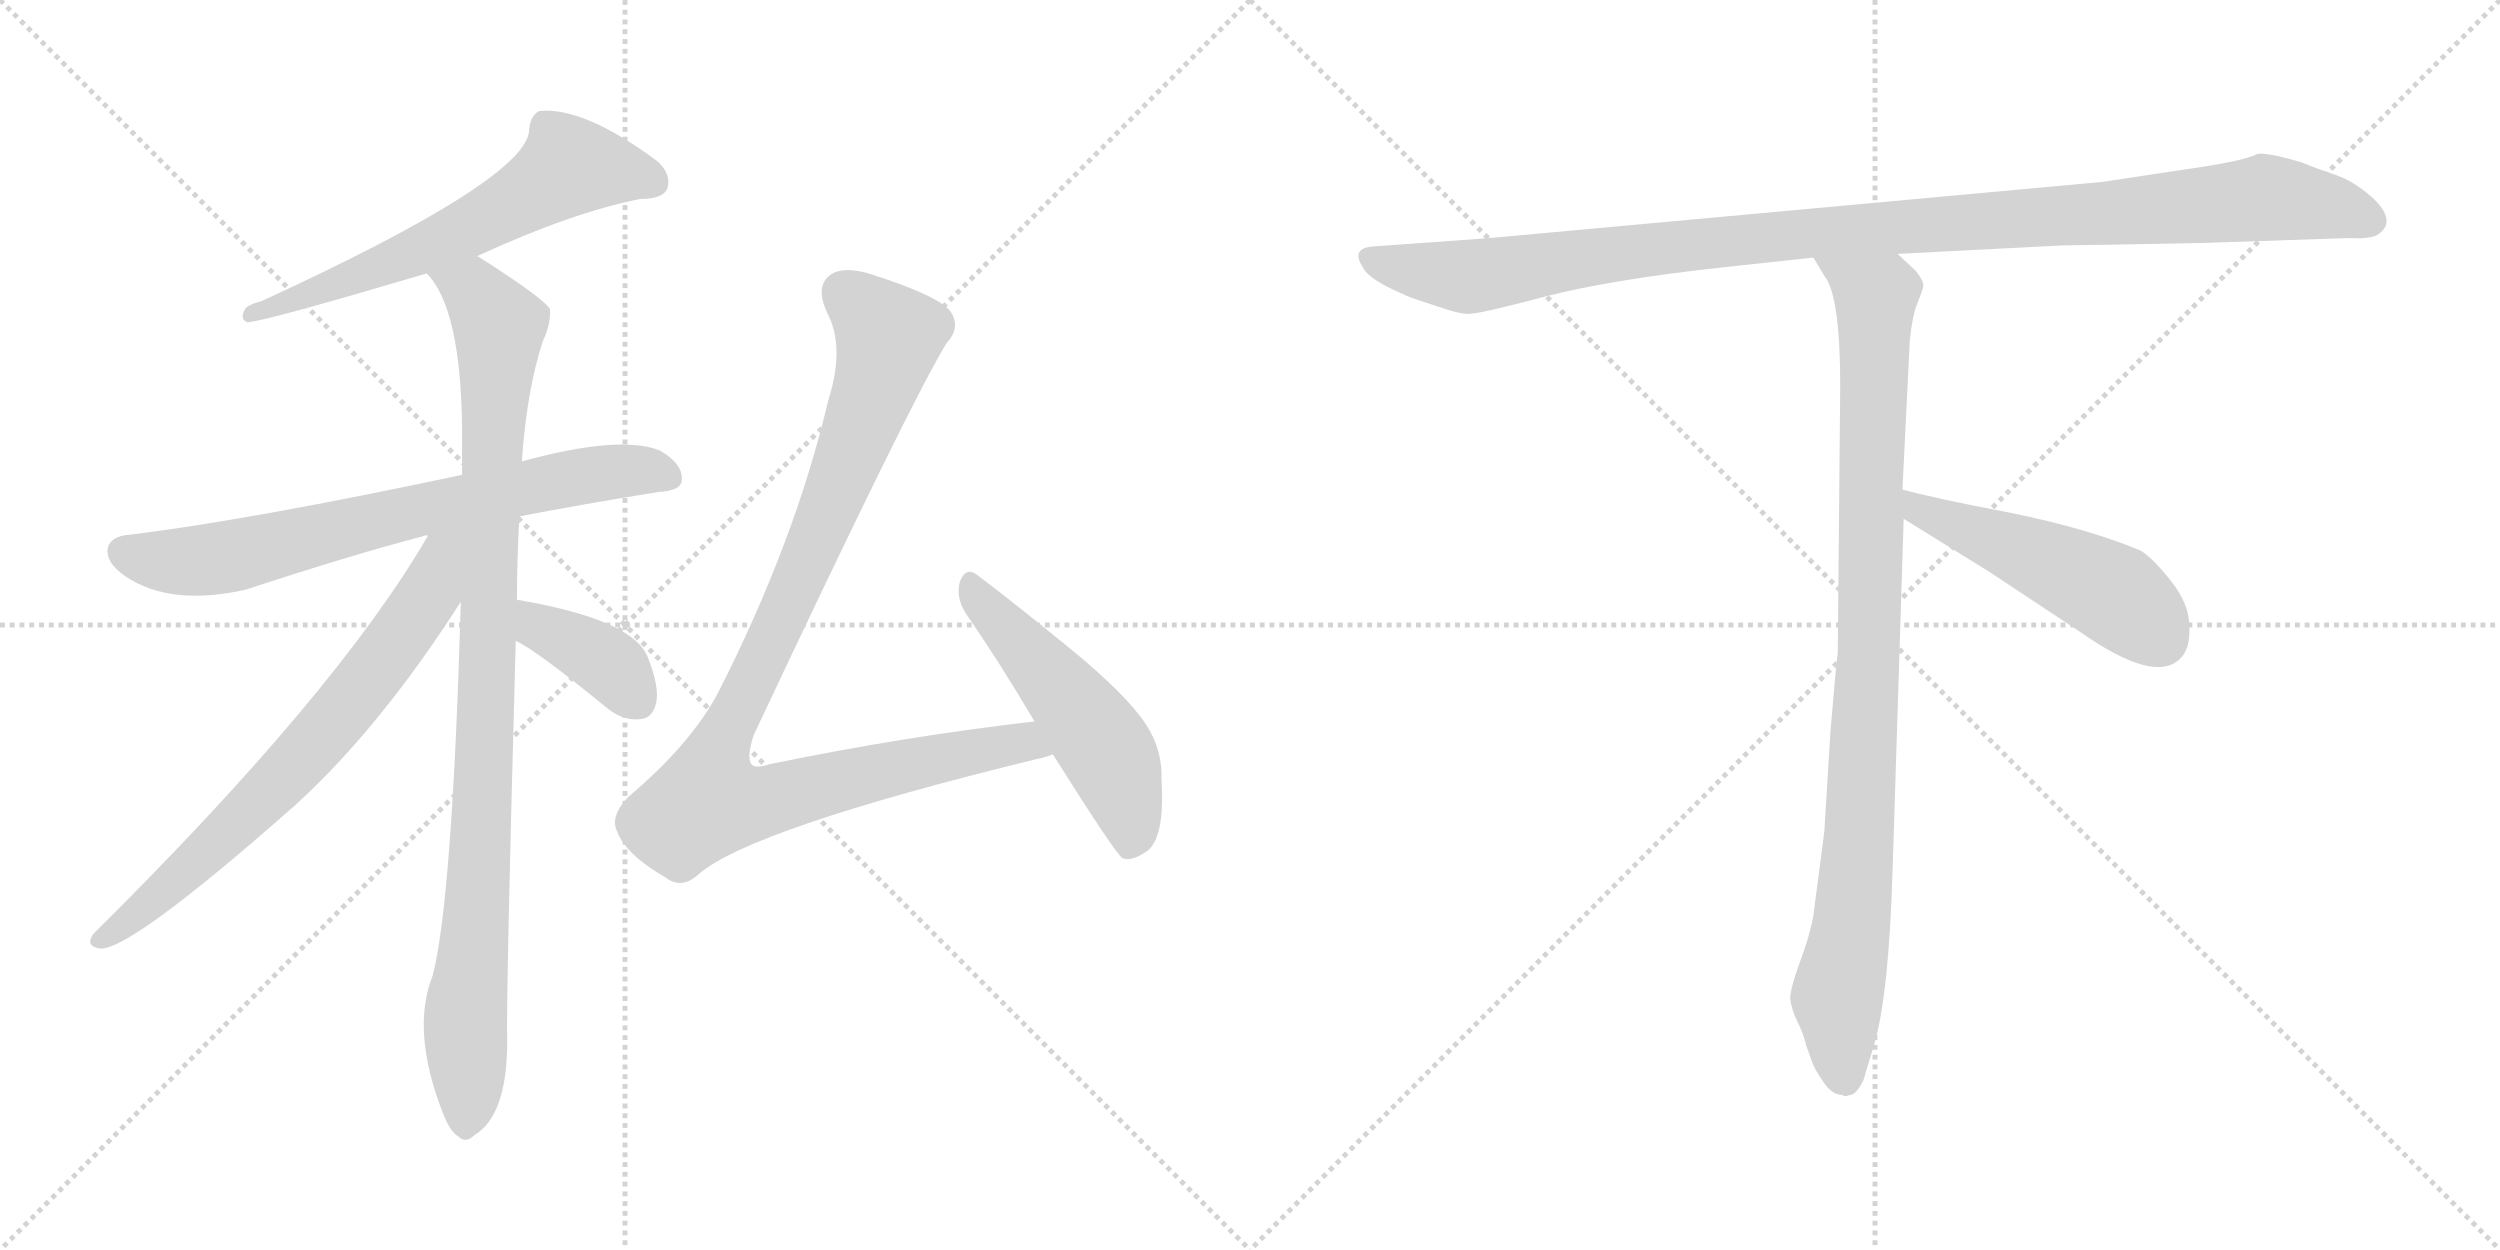 <svg version="1.1" viewBox="0 0 2048 1024" xmlns="http://www.w3.org/2000/svg">
  <g stroke="lightgray" stroke-dasharray="1,1" stroke-width="1" transform="scale(4, 4)">
    <line x1="0" y1="0" x2="256" y2="256"></line>
    <line x1="256" y1="0" x2="0" y2="256"></line>
    <line x1="128" y1="0" x2="128" y2="256"></line>
    <line x1="0" y1="128" x2="256" y2="128"></line>
    <line x1="256" y1="0" x2="512" y2="256"></line>
    <line x1="512" y1="0" x2="256" y2="256"></line>
    <line x1="384" y1="0" x2="384" y2="256"></line>
    <line x1="256" y1="128" x2="512" y2="128"></line>
  </g>
<g transform="scale(1, -1) translate(0, -850)">
   <style type="text/css">
    @keyframes keyframes0 {
      from {
       stroke: black;
       stroke-dashoffset: 620;
       stroke-width: 128;
       }
       67% {
       animation-timing-function: step-end;
       stroke: black;
       stroke-dashoffset: 0;
       stroke-width: 128;
       }
       to {
       stroke: black;
       stroke-width: 1024;
       }
       }
       #make-me-a-hanzi-animation-0 {
         animation: keyframes0 0.755s both;
         animation-delay: 0s;
         animation-timing-function: linear;
       }
    @keyframes keyframes1 {
      from {
       stroke: black;
       stroke-dashoffset: 711;
       stroke-width: 128;
       }
       70% {
       animation-timing-function: step-end;
       stroke: black;
       stroke-dashoffset: 0;
       stroke-width: 128;
       }
       to {
       stroke: black;
       stroke-width: 1024;
       }
       }
       #make-me-a-hanzi-animation-1 {
         animation: keyframes1 0.829s both;
         animation-delay: 0.755s;
         animation-timing-function: linear;
       }
    @keyframes keyframes2 {
      from {
       stroke: black;
       stroke-dashoffset: 978;
       stroke-width: 128;
       }
       76% {
       animation-timing-function: step-end;
       stroke: black;
       stroke-dashoffset: 0;
       stroke-width: 128;
       }
       to {
       stroke: black;
       stroke-width: 1024;
       }
       }
       #make-me-a-hanzi-animation-2 {
         animation: keyframes2 1.046s both;
         animation-delay: 1.583s;
         animation-timing-function: linear;
       }
    @keyframes keyframes3 {
      from {
       stroke: black;
       stroke-dashoffset: 698;
       stroke-width: 128;
       }
       69% {
       animation-timing-function: step-end;
       stroke: black;
       stroke-dashoffset: 0;
       stroke-width: 128;
       }
       to {
       stroke: black;
       stroke-width: 1024;
       }
       }
       #make-me-a-hanzi-animation-3 {
         animation: keyframes3 0.818s both;
         animation-delay: 2.629s;
         animation-timing-function: linear;
       }
    @keyframes keyframes4 {
      from {
       stroke: black;
       stroke-dashoffset: 384;
       stroke-width: 128;
       }
       56% {
       animation-timing-function: step-end;
       stroke: black;
       stroke-dashoffset: 0;
       stroke-width: 128;
       }
       to {
       stroke: black;
       stroke-width: 1024;
       }
       }
       #make-me-a-hanzi-animation-4 {
         animation: keyframes4 0.562s both;
         animation-delay: 3.447s;
         animation-timing-function: linear;
       }
    @keyframes keyframes5 {
      from {
       stroke: black;
       stroke-dashoffset: 998;
       stroke-width: 128;
       }
       76% {
       animation-timing-function: step-end;
       stroke: black;
       stroke-dashoffset: 0;
       stroke-width: 128;
       }
       to {
       stroke: black;
       stroke-width: 1024;
       }
       }
       #make-me-a-hanzi-animation-5 {
         animation: keyframes5 1.062s both;
         animation-delay: 4.01s;
         animation-timing-function: linear;
       }
    @keyframes keyframes6 {
      from {
       stroke: black;
       stroke-dashoffset: 512;
       stroke-width: 128;
       }
       63% {
       animation-timing-function: step-end;
       stroke: black;
       stroke-dashoffset: 0;
       stroke-width: 128;
       }
       to {
       stroke: black;
       stroke-width: 1024;
       }
       }
       #make-me-a-hanzi-animation-6 {
         animation: keyframes6 0.667s both;
         animation-delay: 5.072s;
         animation-timing-function: linear;
       }
    @keyframes keyframes7 {
      from {
       stroke: black;
       stroke-dashoffset: 1084;
       stroke-width: 128;
       }
       78% {
       animation-timing-function: step-end;
       stroke: black;
       stroke-dashoffset: 0;
       stroke-width: 128;
       }
       to {
       stroke: black;
       stroke-width: 1024;
       }
       }
       #make-me-a-hanzi-animation-7 {
         animation: keyframes7 1.132s both;
         animation-delay: 5.738s;
         animation-timing-function: linear;
       }
    @keyframes keyframes8 {
      from {
       stroke: black;
       stroke-dashoffset: 954;
       stroke-width: 128;
       }
       76% {
       animation-timing-function: step-end;
       stroke: black;
       stroke-dashoffset: 0;
       stroke-width: 128;
       }
       to {
       stroke: black;
       stroke-width: 1024;
       }
       }
       #make-me-a-hanzi-animation-8 {
         animation: keyframes8 1.026s both;
         animation-delay: 6.871s;
         animation-timing-function: linear;
       }
    @keyframes keyframes9 {
      from {
       stroke: black;
       stroke-dashoffset: 497;
       stroke-width: 128;
       }
       62% {
       animation-timing-function: step-end;
       stroke: black;
       stroke-dashoffset: 0;
       stroke-width: 128;
       }
       to {
       stroke: black;
       stroke-width: 1024;
       }
       }
       #make-me-a-hanzi-animation-9 {
         animation: keyframes9 0.654s both;
         animation-delay: 7.897s;
         animation-timing-function: linear;
       }
</style>
<path d="M 390.5 640.0 Q 468.5 676.0 524.5 687.0 Q 542.5 687.0 546.5 695.0 Q 550.5 707.0 538.5 718.0 Q 477.5 763.0 441.5 759.0 Q 434.5 755.0 433.5 744.0 Q 433.5 704.0 213.5 603.0 Q 207.5 602.0 201.5 598.0 Q 195.5 589.0 202.5 586.0 Q 214.5 586.0 349.5 626.0 L 390.5 640.0 Z" fill="lightgray"></path> 
<path d="M 425.5 427.0 Q 477.5 437.0 539.5 447.0 Q 558.5 448.0 558.5 457.0 Q 559.5 470.0 540.5 481.0 Q 507.5 494.0 427.5 472.0 L 378.5 461.0 Q 204.5 424.0 106.5 412.0 Q 91.5 411.0 88.5 402.0 Q 85.5 390.0 102.5 378.0 Q 139.5 353.0 201.5 367.0 Q 286.5 395.0 347.5 411.0 Q 348.5 412.0 350.5 411.0 L 425.5 427.0 Z" fill="lightgray"></path> 
<path d="M 423.5 358.0 Q 423.5 392.0 425.5 427.0 L 427.5 472.0 Q 431.5 530.0 444.5 570.0 Q 451.5 585.0 450.5 597.0 Q 443.5 607.0 391.5 640.0 L 390.5 640.0 C 364.5 656.0 332.5 651.0 349.5 626.0 Q 377.5 598.0 378.5 499.0 Q 378.5 481.0 378.5 461.0 L 377.5 357.0 Q 370.5 113.0 354.5 51.0 Q 336.5 6.0 362.5 -61.0 Q 368.5 -77.0 375.5 -81.0 Q 381.5 -87.0 388.5 -80.0 Q 415.5 -64.0 415.5 -3.0 Q 414.5 34.0 422.5 325.0 L 423.5 358.0 Z" fill="lightgray"></path> 
<path d="M 350.5 411.0 Q 275.5 282.0 76.5 85.0 Q 69.5 75.0 81.5 73.0 Q 105.5 70.0 242.5 191.0 Q 311.5 254.0 377.5 357.0 C 423.5 427.0 370.5 445.0 350.5 411.0 Z" fill="lightgray"></path> 
<path d="M 422.5 325.0 Q 438.5 318.0 498.5 269.0 Q 511.5 259.0 525.5 261.0 Q 534.5 262.0 537.5 274.0 Q 540.5 287.0 530.5 312.0 Q 518.5 342.0 427.5 358.0 Q 424.5 359.0 423.5 358.0 C 393.5 359.0 395.5 339.0 422.5 325.0 Z" fill="lightgray"></path> 
<path d="M 847.5 259.0 Q 742.5 247.0 630.5 224.0 Q 618.5 220.0 615.5 224.0 Q 611.5 230.0 617.5 248.0 Q 746.5 522.0 775.5 569.0 Q 787.5 582.0 778.5 595.0 Q 768.5 608.0 711.5 626.0 Q 690.5 632.0 680.5 625.0 Q 667.5 616.0 677.5 594.0 Q 692.5 566.0 678.5 522.0 Q 651.5 407.0 588.5 283.0 Q 566.5 241.0 514.5 197.0 Q 499.5 181.0 505.5 169.0 Q 512.5 150.0 545.5 131.0 Q 558.5 121.0 572.5 134.0 Q 615.5 171.0 848.5 228.0 Q 854.5 229.0 862.5 232.0 C 891.5 240.0 877.5 263.0 847.5 259.0 Z" fill="lightgray"></path> 
<path d="M 862.5 232.0 Q 913.5 151.0 919.5 147.0 Q 926.5 144.0 938.5 152.0 Q 954.5 162.0 951.5 211.0 Q 952.5 236.0 938.5 257.0 Q 922.5 281.0 877.5 318.0 Q 828.5 358.0 800.5 379.0 Q 791.5 386.0 786.5 374.0 Q 782.5 361.0 791.5 347.0 Q 818.5 308.0 847.5 259.0 L 862.5 232.0 Z" fill="lightgray"></path> 
<path d="M 1805.5 651.0 L 1924.5 655.0 Q 1938.5 654.0 1946.5 657.0 Q 1965.5 668.0 1942.5 689.0 Q 1927.5 702.0 1912.5 707.0 Q 1897.5 712.0 1885.5 717.0 Q 1858.5 725.0 1849.5 724.0 Q 1838.5 718.0 1788.5 711.0 L 1722.5 701.0 L 1220.5 655.0 L 1123.5 648.0 Q 1106.5 646.0 1116.5 631.0 Q 1119.5 624.0 1136.5 615.0 L 1151.5 608.0 Q 1158.5 605.0 1177.5 599.0 Q 1197.5 592.0 1204.5 593.0 Q 1212.5 593.0 1265.5 607.0 Q 1319.5 621.0 1411.5 631.0 L 1485.5 639.0 L 1554.5 642.0 L 1690.5 649.0 Q 1705.5 649.0 1805.5 651.0 Z" fill="lightgray"></path> 
<path d="M 1485.5 639.0 L 1494.5 624.0 Q 1507.5 608.0 1507.5 534.0 L 1505.5 315.0 Q 1504.5 310.0 1499.5 251.0 L 1494.5 169.0 L 1485.5 100.0 Q 1482.5 83.0 1474.5 62.0 Q 1466.5 40.0 1466.5 32.0 Q 1467.5 23.0 1472.5 13.0 Q 1477.5 3.0 1479.5 -6.0 L 1484.5 -20.0 Q 1486.5 -26.0 1493.5 -36.0 Q 1500.5 -47.0 1509.5 -47.0 Q 1510.5 -49.0 1515.5 -47.0 Q 1520.5 -47.0 1526.5 -35.0 L 1535.5 -5.0 Q 1547.5 36.0 1550.5 140.0 L 1559.5 425.0 L 1558.5 449.0 L 1564.5 571.0 Q 1566.5 591.0 1570.5 601.0 Q 1574.5 611.0 1575.5 615.0 Q 1576.5 619.0 1569.5 628.0 L 1554.5 642.0 C 1532.5 663.0 1469.5 665.0 1485.5 639.0 Z" fill="lightgray"></path> 
<path d="M 1559.5 425.0 L 1630.5 381.0 L 1704.5 332.0 Q 1764.5 290.0 1785.5 310.0 Q 1794.5 318.0 1793.5 337.0 Q 1793.5 355.0 1778.5 374.0 Q 1763.5 393.0 1753.5 399.0 Q 1710.5 417.0 1646.5 430.0 Q 1583.5 442.0 1558.5 449.0 C 1529.5 457.0 1533.5 441.0 1559.5 425.0 Z" fill="lightgray"></path> 
      <clipPath id="make-me-a-hanzi-clip-0">
      <path d="M 390.5 640.0 Q 468.5 676.0 524.5 687.0 Q 542.5 687.0 546.5 695.0 Q 550.5 707.0 538.5 718.0 Q 477.5 763.0 441.5 759.0 Q 434.5 755.0 433.5 744.0 Q 433.5 704.0 213.5 603.0 Q 207.5 602.0 201.5 598.0 Q 195.5 589.0 202.5 586.0 Q 214.5 586.0 349.5 626.0 L 390.5 640.0 Z" fill="lightgray"></path>
      </clipPath>
      <path clip-path="url(#make-me-a-hanzi-clip-0)" d="M 535.5 701.0 L 518.5 708.0 L 465.5 713.0 L 332.5 638.0 L 236.5 603.0 L 227.5 606.0 L 203.5 592.0 " fill="none" id="make-me-a-hanzi-animation-0" stroke-dasharray="492 984" stroke-linecap="round"></path>

      <clipPath id="make-me-a-hanzi-clip-1">
      <path d="M 425.5 427.0 Q 477.5 437.0 539.5 447.0 Q 558.5 448.0 558.5 457.0 Q 559.5 470.0 540.5 481.0 Q 507.5 494.0 427.5 472.0 L 378.5 461.0 Q 204.5 424.0 106.5 412.0 Q 91.5 411.0 88.5 402.0 Q 85.5 390.0 102.5 378.0 Q 139.5 353.0 201.5 367.0 Q 286.5 395.0 347.5 411.0 Q 348.5 412.0 350.5 411.0 L 425.5 427.0 Z" fill="lightgray"></path>
      </clipPath>
      <path clip-path="url(#make-me-a-hanzi-clip-1)" d="M 100.5 398.0 L 160.5 390.0 L 460.5 458.0 L 523.5 465.0 L 546.5 460.0 " fill="none" id="make-me-a-hanzi-animation-1" stroke-dasharray="583 1166" stroke-linecap="round"></path>

      <clipPath id="make-me-a-hanzi-clip-2">
      <path d="M 423.5 358.0 Q 423.5 392.0 425.5 427.0 L 427.5 472.0 Q 431.5 530.0 444.5 570.0 Q 451.5 585.0 450.5 597.0 Q 443.5 607.0 391.5 640.0 L 390.5 640.0 C 364.5 656.0 332.5 651.0 349.5 626.0 Q 377.5 598.0 378.5 499.0 Q 378.5 481.0 378.5 461.0 L 377.5 357.0 Q 370.5 113.0 354.5 51.0 Q 336.5 6.0 362.5 -61.0 Q 368.5 -77.0 375.5 -81.0 Q 381.5 -87.0 388.5 -80.0 Q 415.5 -64.0 415.5 -3.0 Q 414.5 34.0 422.5 325.0 L 423.5 358.0 Z" fill="lightgray"></path>
      </clipPath>
      <path clip-path="url(#make-me-a-hanzi-clip-2)" d="M 357.5 626.0 L 389.5 611.0 L 408.5 583.0 L 400.5 285.0 L 381.5 25.0 L 381.5 -69.0 " fill="none" id="make-me-a-hanzi-animation-2" stroke-dasharray="850 1700" stroke-linecap="round"></path>

      <clipPath id="make-me-a-hanzi-clip-3">
      <path d="M 350.5 411.0 Q 275.5 282.0 76.5 85.0 Q 69.5 75.0 81.5 73.0 Q 105.5 70.0 242.5 191.0 Q 311.5 254.0 377.5 357.0 C 423.5 427.0 370.5 445.0 350.5 411.0 Z" fill="lightgray"></path>
      </clipPath>
      <path clip-path="url(#make-me-a-hanzi-clip-3)" d="M 372.5 409.0 L 342.5 349.0 L 277.5 263.0 L 199.5 180.0 L 115.5 103.0 L 83.5 81.0 " fill="none" id="make-me-a-hanzi-animation-3" stroke-dasharray="570 1140" stroke-linecap="round"></path>

      <clipPath id="make-me-a-hanzi-clip-4">
      <path d="M 422.5 325.0 Q 438.5 318.0 498.5 269.0 Q 511.5 259.0 525.5 261.0 Q 534.5 262.0 537.5 274.0 Q 540.5 287.0 530.5 312.0 Q 518.5 342.0 427.5 358.0 Q 424.5 359.0 423.5 358.0 C 393.5 359.0 395.5 339.0 422.5 325.0 Z" fill="lightgray"></path>
      </clipPath>
      <path clip-path="url(#make-me-a-hanzi-clip-4)" d="M 425.5 352.0 L 436.5 348.0 L 443.5 335.0 L 498.5 306.0 L 523.5 275.0 " fill="none" id="make-me-a-hanzi-animation-4" stroke-dasharray="256 512" stroke-linecap="round"></path>

      <clipPath id="make-me-a-hanzi-clip-5">
      <path d="M 847.5 259.0 Q 742.5 247.0 630.5 224.0 Q 618.5 220.0 615.5 224.0 Q 611.5 230.0 617.5 248.0 Q 746.5 522.0 775.5 569.0 Q 787.5 582.0 778.5 595.0 Q 768.5 608.0 711.5 626.0 Q 690.5 632.0 680.5 625.0 Q 667.5 616.0 677.5 594.0 Q 692.5 566.0 678.5 522.0 Q 651.5 407.0 588.5 283.0 Q 566.5 241.0 514.5 197.0 Q 499.5 181.0 505.5 169.0 Q 512.5 150.0 545.5 131.0 Q 558.5 121.0 572.5 134.0 Q 615.5 171.0 848.5 228.0 Q 854.5 229.0 862.5 232.0 C 891.5 240.0 877.5 263.0 847.5 259.0 Z" fill="lightgray"></path>
      </clipPath>
      <path clip-path="url(#make-me-a-hanzi-clip-5)" d="M 691.5 610.0 L 712.5 594.0 L 727.5 569.0 L 663.5 394.0 L 590.5 242.0 L 579.5 193.0 L 612.5 191.0 L 838.5 242.0 L 853.5 236.0 " fill="none" id="make-me-a-hanzi-animation-5" stroke-dasharray="870 1740" stroke-linecap="round"></path>

      <clipPath id="make-me-a-hanzi-clip-6">
      <path d="M 862.5 232.0 Q 913.5 151.0 919.5 147.0 Q 926.5 144.0 938.5 152.0 Q 954.5 162.0 951.5 211.0 Q 952.5 236.0 938.5 257.0 Q 922.5 281.0 877.5 318.0 Q 828.5 358.0 800.5 379.0 Q 791.5 386.0 786.5 374.0 Q 782.5 361.0 791.5 347.0 Q 818.5 308.0 847.5 259.0 L 862.5 232.0 Z" fill="lightgray"></path>
      </clipPath>
      <path clip-path="url(#make-me-a-hanzi-clip-6)" d="M 796.5 367.0 L 908.5 232.0 L 925.5 183.0 L 923.5 154.0 " fill="none" id="make-me-a-hanzi-animation-6" stroke-dasharray="384 768" stroke-linecap="round"></path>

      <clipPath id="make-me-a-hanzi-clip-7">
      <path d="M 1805.5 651.0 L 1924.5 655.0 Q 1938.5 654.0 1946.5 657.0 Q 1965.5 668.0 1942.5 689.0 Q 1927.5 702.0 1912.5 707.0 Q 1897.5 712.0 1885.5 717.0 Q 1858.5 725.0 1849.5 724.0 Q 1838.5 718.0 1788.5 711.0 L 1722.5 701.0 L 1220.5 655.0 L 1123.5 648.0 Q 1106.5 646.0 1116.5 631.0 Q 1119.5 624.0 1136.5 615.0 L 1151.5 608.0 Q 1158.5 605.0 1177.5 599.0 Q 1197.5 592.0 1204.5 593.0 Q 1212.5 593.0 1265.5 607.0 Q 1319.5 621.0 1411.5 631.0 L 1485.5 639.0 L 1554.5 642.0 L 1690.5 649.0 Q 1705.5 649.0 1805.5 651.0 Z" fill="lightgray"></path>
      </clipPath>
      <path clip-path="url(#make-me-a-hanzi-clip-7)" d="M 1121.5 639.0 L 1137.5 632.0 L 1211.5 624.0 L 1465.5 658.0 L 1855.5 688.0 L 1907.5 681.0 L 1941.5 669.0 " fill="none" id="make-me-a-hanzi-animation-7" stroke-dasharray="956 1912" stroke-linecap="round"></path>

      <clipPath id="make-me-a-hanzi-clip-8">
      <path d="M 1485.5 639.0 L 1494.5 624.0 Q 1507.5 608.0 1507.5 534.0 L 1505.5 315.0 Q 1504.5 310.0 1499.5 251.0 L 1494.5 169.0 L 1485.5 100.0 Q 1482.5 83.0 1474.5 62.0 Q 1466.5 40.0 1466.5 32.0 Q 1467.5 23.0 1472.5 13.0 Q 1477.5 3.0 1479.5 -6.0 L 1484.5 -20.0 Q 1486.5 -26.0 1493.5 -36.0 Q 1500.5 -47.0 1509.5 -47.0 Q 1510.5 -49.0 1515.5 -47.0 Q 1520.5 -47.0 1526.5 -35.0 L 1535.5 -5.0 Q 1547.5 36.0 1550.5 140.0 L 1559.5 425.0 L 1558.5 449.0 L 1564.5 571.0 Q 1566.5 591.0 1570.5 601.0 Q 1574.5 611.0 1575.5 615.0 Q 1576.5 619.0 1569.5 628.0 L 1554.5 642.0 C 1532.5 663.0 1469.5 665.0 1485.5 639.0 Z" fill="lightgray"></path>
      </clipPath>
      <path clip-path="url(#make-me-a-hanzi-clip-8)" d="M 1492.5 638.0 L 1536.5 604.0 L 1524.5 180.0 L 1517.5 94.0 L 1504.5 32.0 L 1512.5 -36.0 " fill="none" id="make-me-a-hanzi-animation-8" stroke-dasharray="826 1652" stroke-linecap="round"></path>

      <clipPath id="make-me-a-hanzi-clip-9">
      <path d="M 1559.5 425.0 L 1630.5 381.0 L 1704.5 332.0 Q 1764.5 290.0 1785.5 310.0 Q 1794.5 318.0 1793.5 337.0 Q 1793.5 355.0 1778.5 374.0 Q 1763.5 393.0 1753.5 399.0 Q 1710.5 417.0 1646.5 430.0 Q 1583.5 442.0 1558.5 449.0 C 1529.5 457.0 1533.5 441.0 1559.5 425.0 Z" fill="lightgray"></path>
      </clipPath>
      <path clip-path="url(#make-me-a-hanzi-clip-9)" d="M 1561.5 443.0 L 1572.5 432.0 L 1732.5 363.0 L 1769.5 327.0 " fill="none" id="make-me-a-hanzi-animation-9" stroke-dasharray="369 738" stroke-linecap="round"></path>

</g>
</svg>
